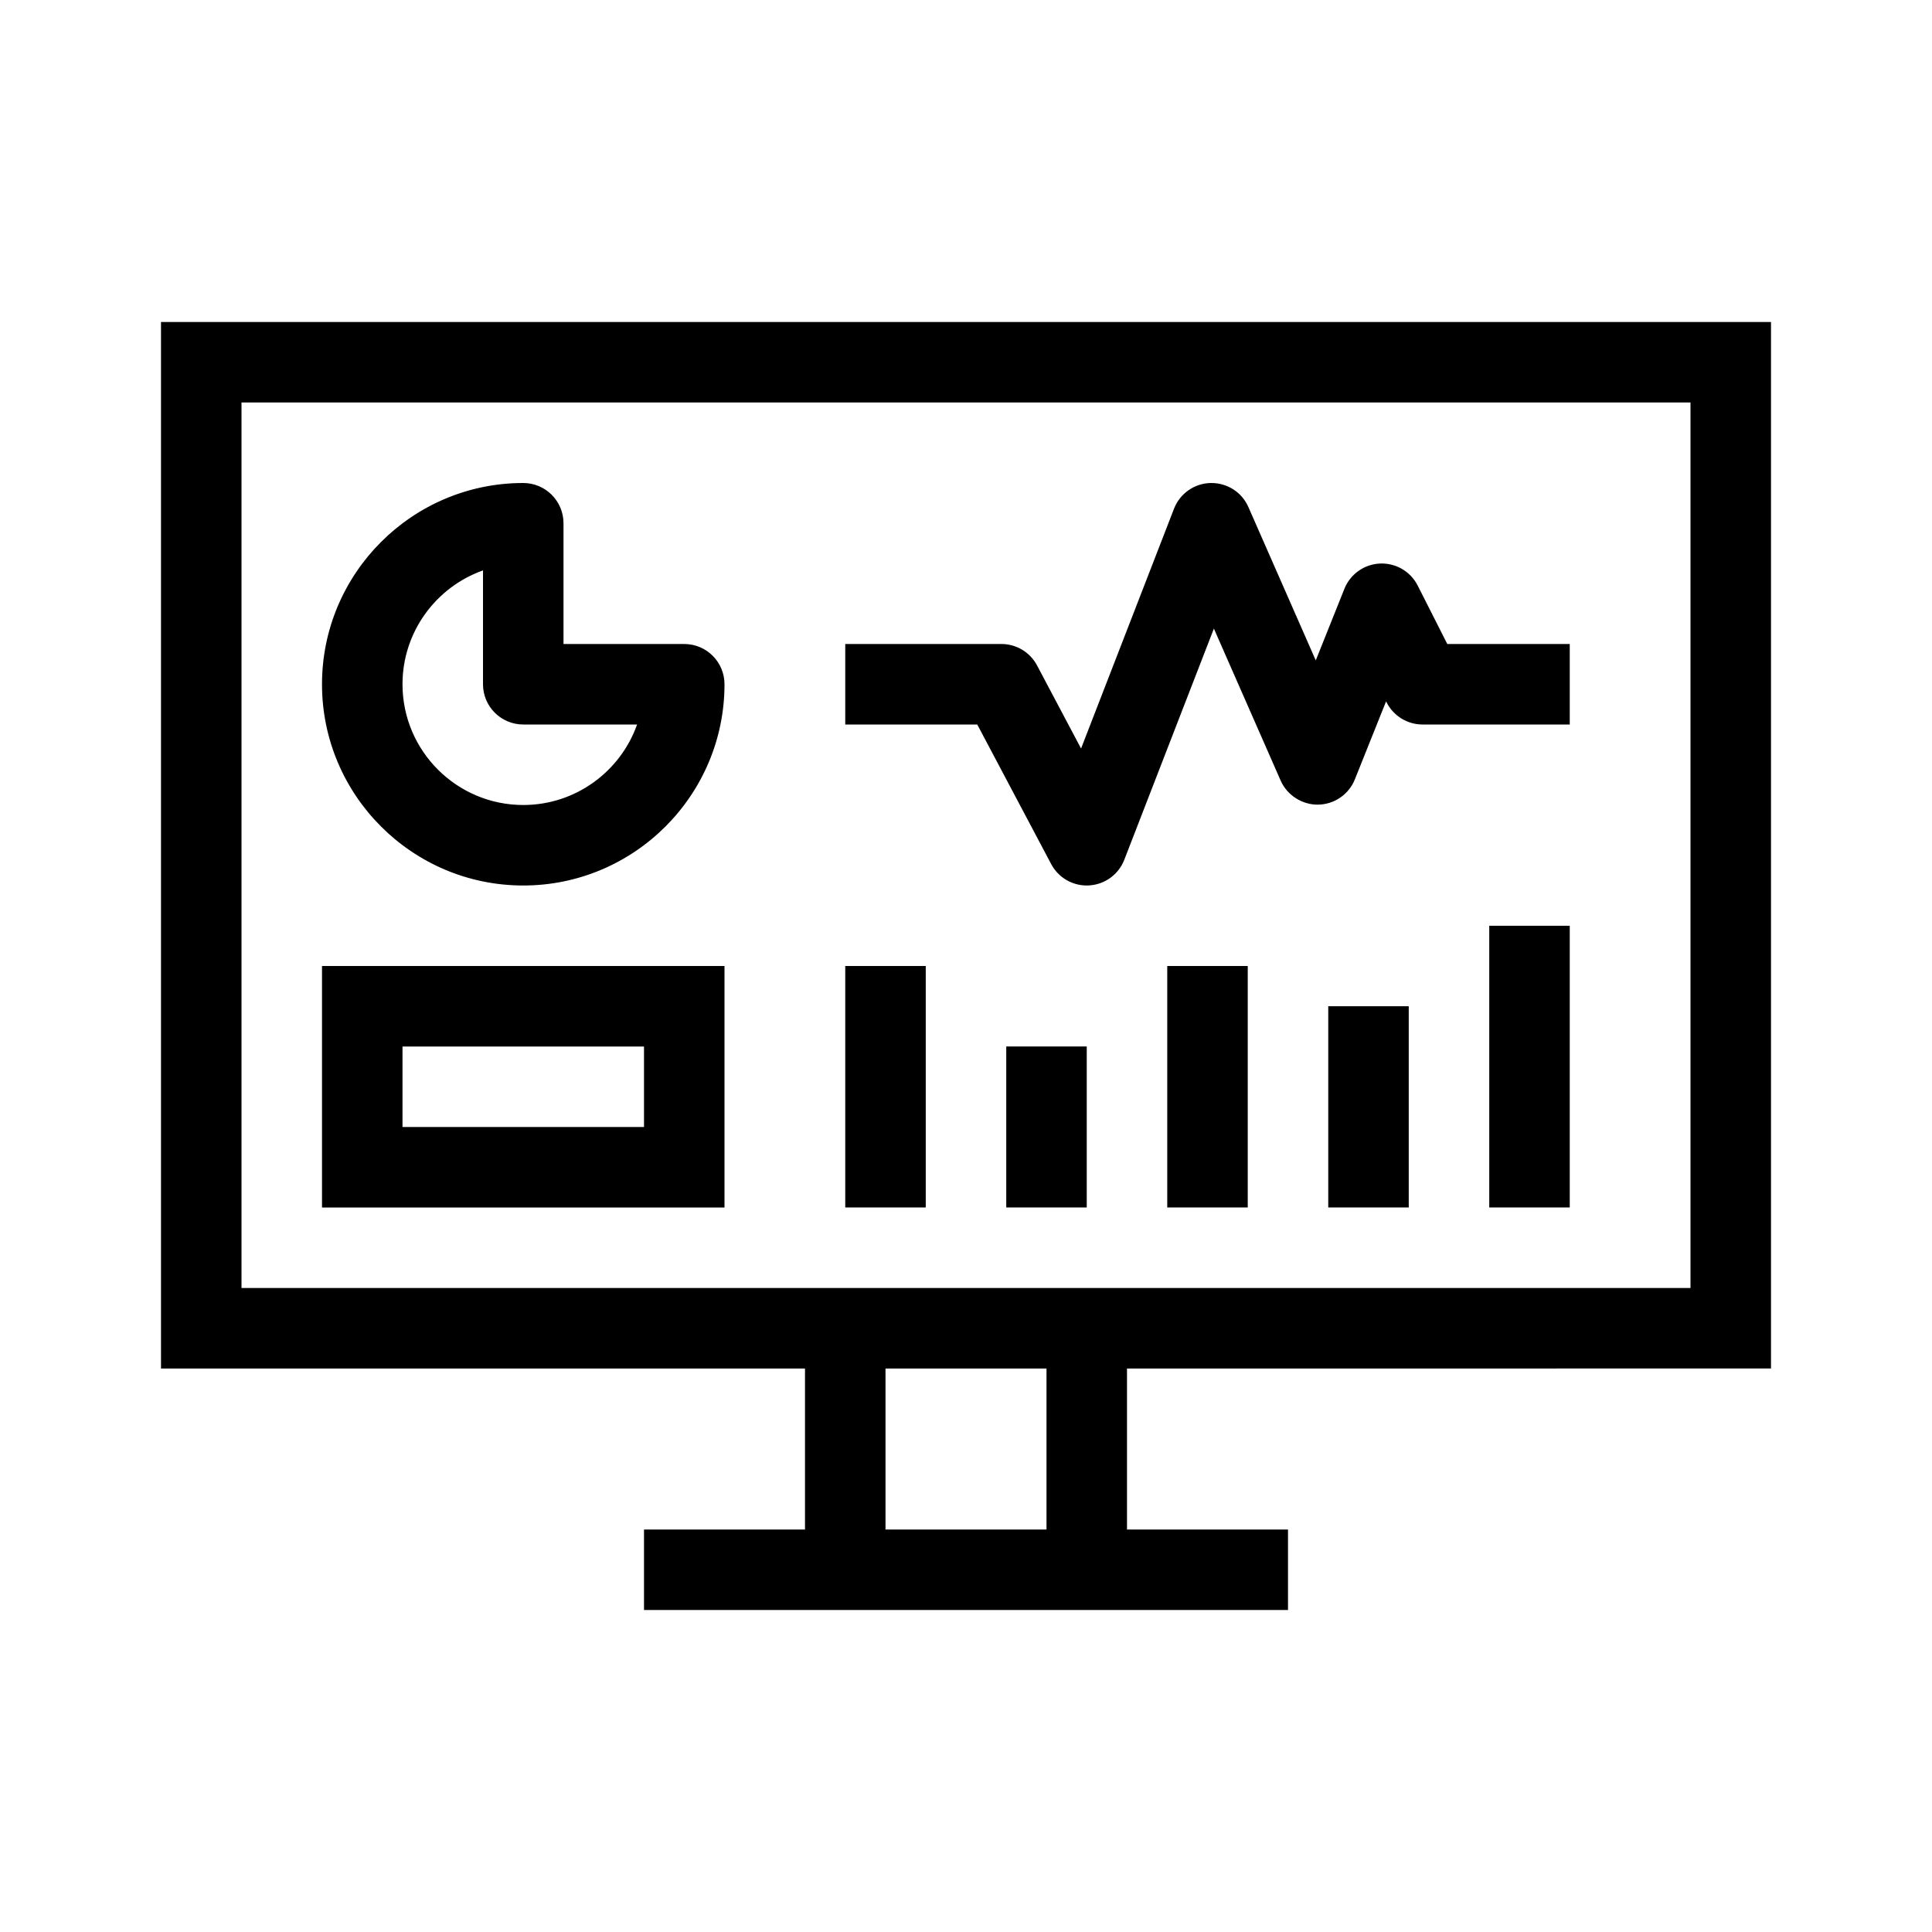<?xml version="1.0" encoding="utf-8"?>
<!-- Generator: Adobe Illustrator 26.4.0, SVG Export Plug-In . SVG Version: 6.00 Build 0)  -->
<svg version="1.1" id="Icon_x5F_contour" xmlns="http://www.w3.org/2000/svg" xmlns:xlink="http://www.w3.org/1999/xlink" x="0px"
	 y="0px" viewBox="0 0 192 192" style="enable-background:new 0 0 192 192;" xml:space="preserve">
<path d="M176,136V32H16v104h64v16H64v8h64v-8h-16v-16H176z M24,40h144v88H24V40z M104,152H88v-16h16V152z M32,120h40V96H32V120z
	 M40,104h24v8H40V104z M84,95.999h8v24h-8V95.999z M100,103.999h8v16h-8V103.999z M116,95.999h8v24h-8V95.999z
	 M148,91.999h8v28h-8V91.999z M132,99.999h8v20h-8V99.999z M68,64H56V52c0-2.209-1.791-4-4-4
	c-11.028,0-20,8.972-20,20s8.972,20,20,20s20-8.972,20-20C72,65.791,70.209,64,68,64z M52,80c-6.617,0-12-5.383-12-12
	c0-5.215,3.344-9.664,8-11.314V68c0,2.209,1.791,4,4,4h11.314C61.664,76.656,57.215,80,52,80z M143.83,64
	H156v8h-14.629c-1.508,0-2.888-0.848-3.569-2.193l-0.054-0.107l-3.102,7.751
	c-0.599,1.496-2.037,2.486-3.647,2.513c-1.566,0.028-3.08-0.916-3.729-2.391l-6.635-15.103
	l-8.905,22.975c-0.566,1.46-1.932,2.456-3.495,2.547C108.156,87.998,108.077,88,107.999,88
	c-1.474,0-2.838-0.813-3.534-2.128L97.118,72H84v-8h15.525c1.481,0,2.841,0.819,3.535,2.128
	l4.375,8.26l9.238-23.834c0.585-1.509,2.022-2.518,3.641-2.553
	c1.644-0.024,3.1,0.908,3.75,2.39l6.695,15.238l2.847-7.115
	c0.584-1.459,1.968-2.441,3.538-2.51c1.579-0.062,3.035,0.787,3.745,2.189L143.83,64z"/>
<g>
</g>
<g>
</g>
<g>
</g>
<g>
</g>
<g>
</g>
<g>
</g>
<g>
</g>
<g>
</g>
<g>
</g>
<g>
</g>
<g>
</g>
<g>
</g>
<g>
</g>
<g>
</g>
<g>
</g>
</svg>
